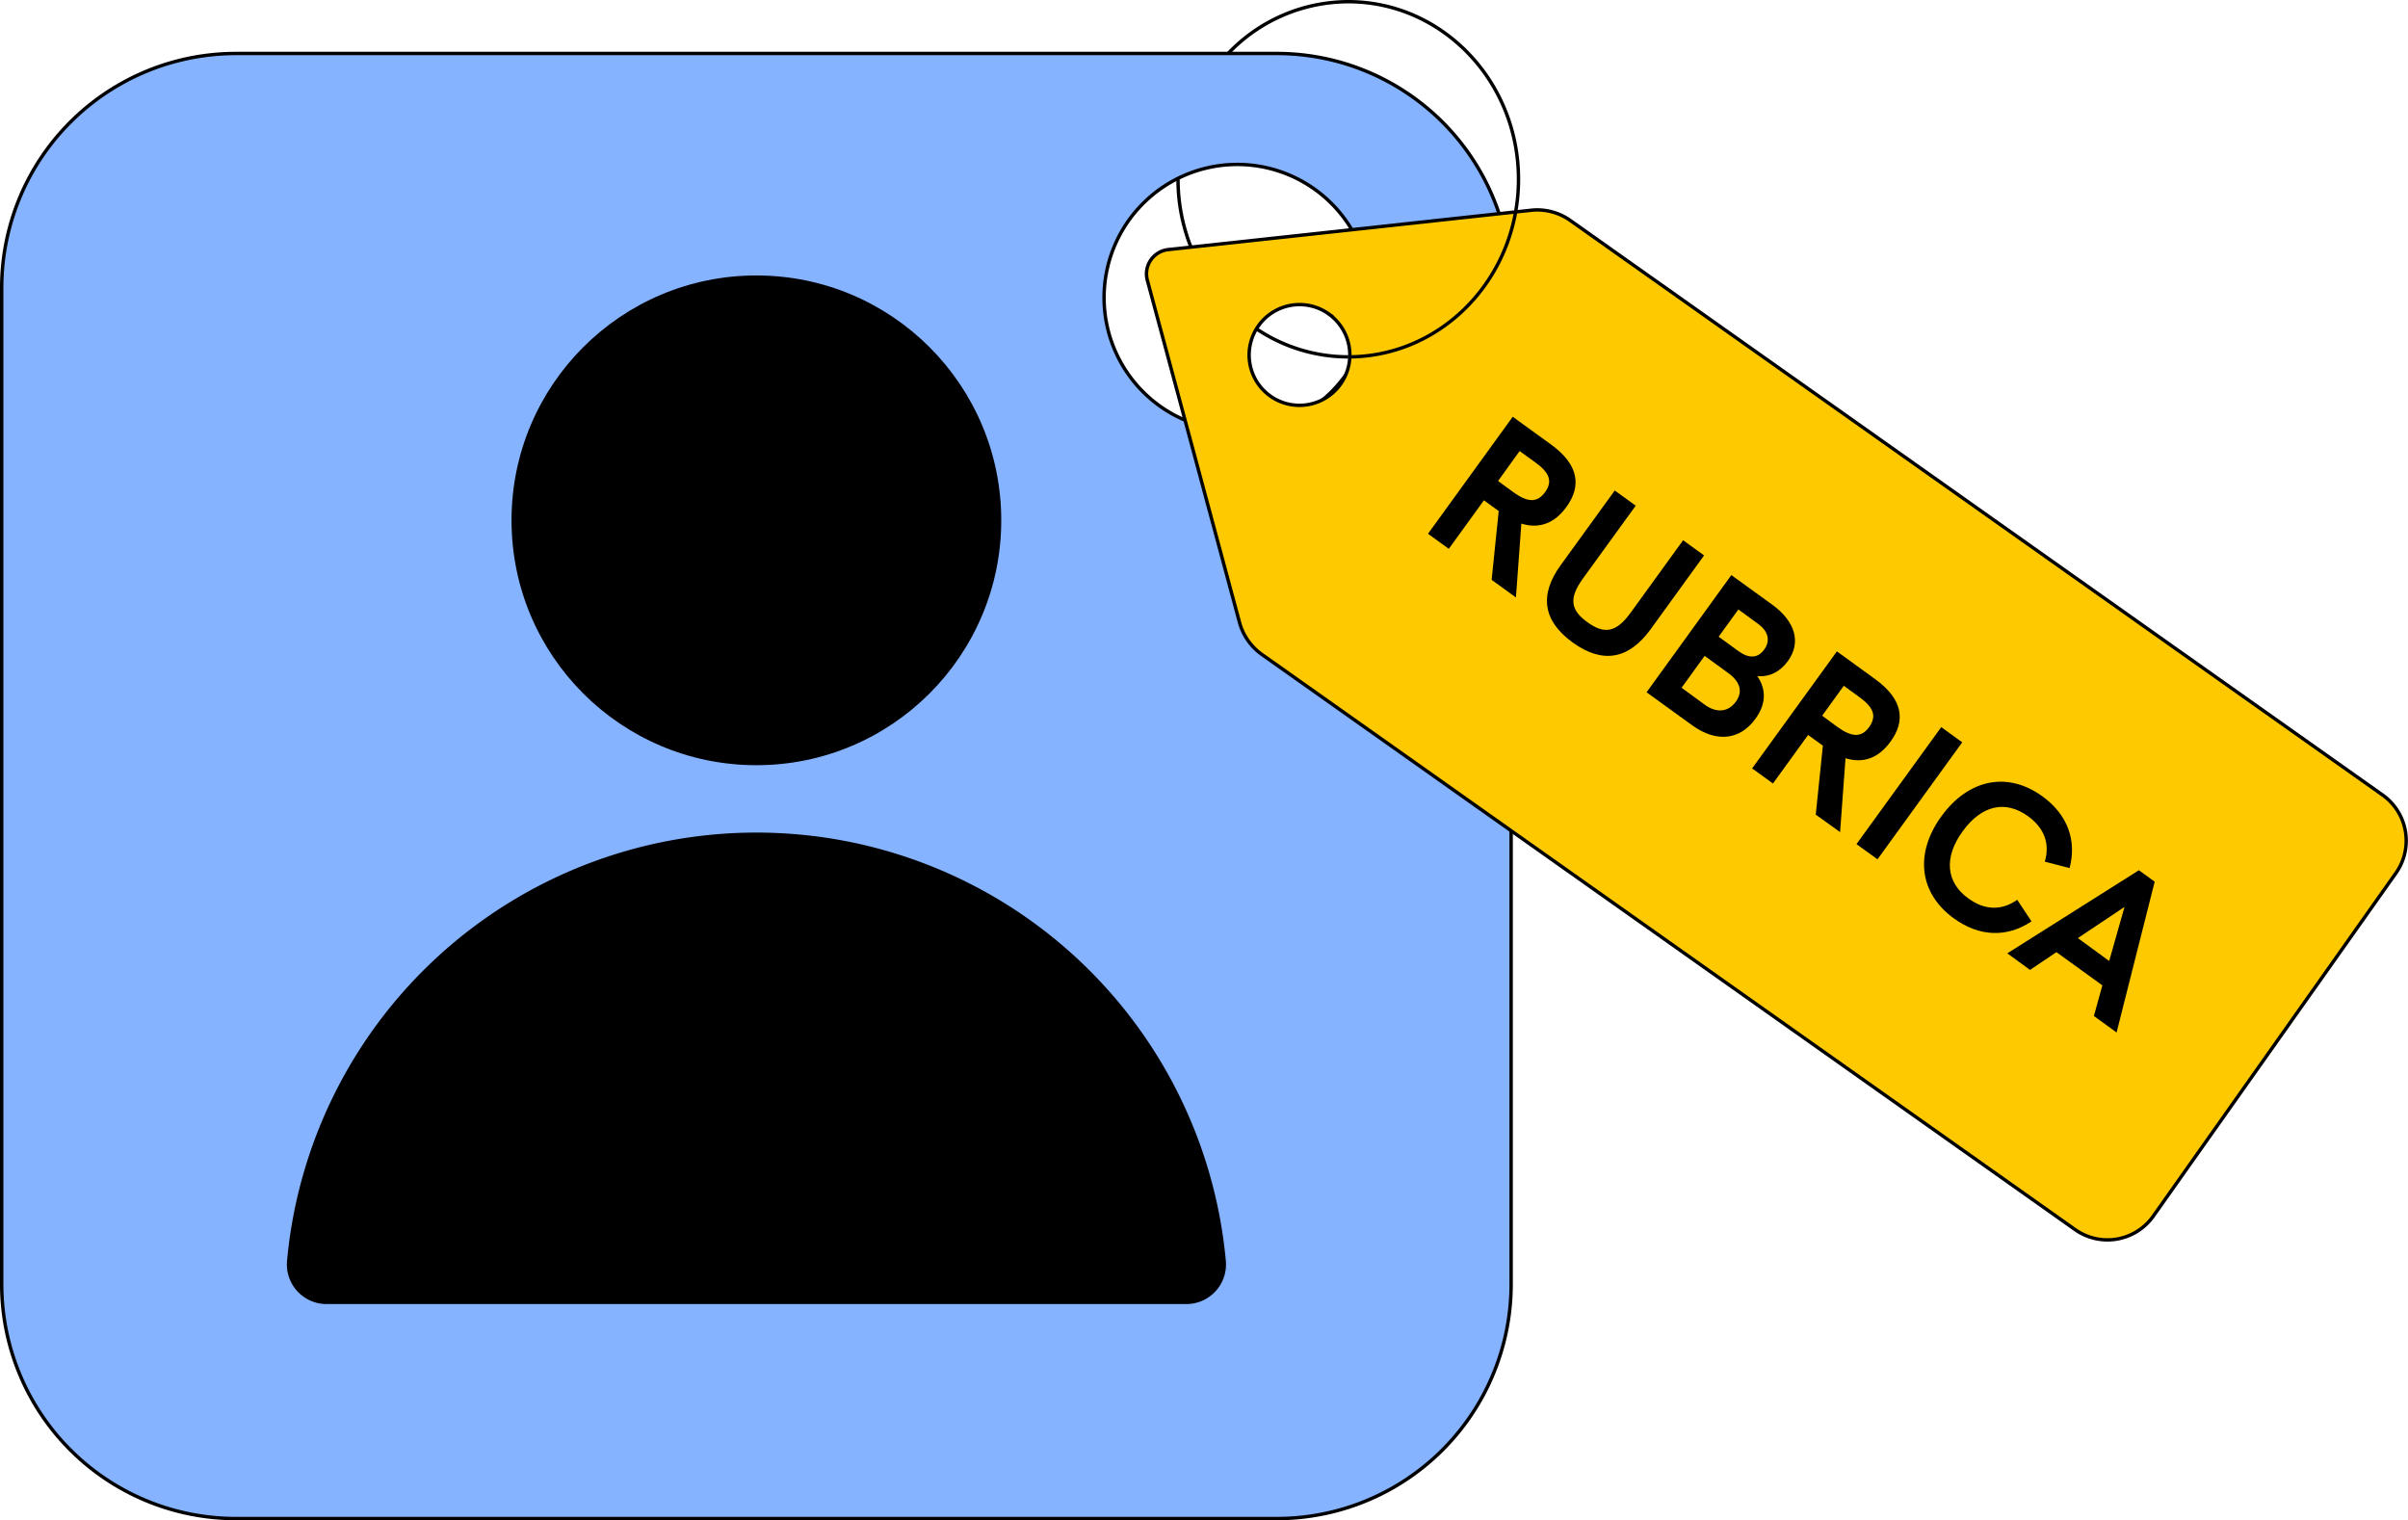 <svg xmlns="http://www.w3.org/2000/svg" viewBox="0 0 707.26 446.48"><defs><style>.cls-1{fill:#85b3ff;}.cls-1,.cls-2,.cls-3{stroke:#000;stroke-miterlimit:10;}.cls-2{fill:#ffc900;}.cls-3{fill:none;}</style></defs><g id="Livello_2" data-name="Livello 2"><g id="Livello_1-2" data-name="Livello 1"><path class="cls-1" d="M375,15.71H69.34A68.83,68.83,0,0,0,.5,84.56V377.14A68.83,68.83,0,0,0,69.34,446H375a68.83,68.83,0,0,0,68.84-68.84V84.56A68.83,68.83,0,0,0,375,15.71ZM363.41,126.54a39.12,39.12,0,1,1,39.11-39.12A39.13,39.13,0,0,1,363.41,126.54Z"/><path class="cls-2" d="M337,82.35l27.06,100.46a17,17,0,0,0,6.61,9.43L609.3,361a16.48,16.48,0,0,0,23-3.61l71.55-101.16a16.48,16.48,0,0,0-4.26-22.89L461.23,64.76a16.79,16.79,0,0,0-11.6-3L343.2,73.3A7.17,7.17,0,0,0,337,82.35Zm53.22,9.84a14.79,14.79,0,1,1-20.62,3.53A14.79,14.79,0,0,1,390.25,92.19Z"/><path class="cls-3" d="M396,104.81a48.31,48.31,0,0,1-26.95-8.22"/><path class="cls-3" d="M360.66,15.78A48.81,48.81,0,0,1,396,.5c27.61,0,50,23.35,50,52.15s-22.37,52.16-50,52.16"/><path class="cls-3" d="M349.8,72.59A54.12,54.12,0,0,1,346,52.65"/><circle cx="222.16" cy="152.82" r="71.92"/><path d="M96,383a11.65,11.65,0,0,1-11.71-12.52,138.45,138.45,0,0,1,275.77,0A11.64,11.64,0,0,1,348.33,383Z"/><path d="M438.11,170.3l2.08-20.21-2.07-1.5-2.27-1.65-10.32,14.25-6.11-4.43,24.89-34.36,11.24,8.14c8.19,5.93,9,12.21,4.51,18.38-3.57,4.92-8.13,6.44-13.22,4.86l-1.59,21.69Zm6.34-25.78c4,2.89,6.94,3.38,9.37,0s1-5.91-3-8.8l-4.48-3.25L440,141.27Z"/><path d="M458.38,166l15.89-21.94,6.16,4.46L465,169.81c-4.21,5.82-3.84,9.25,1.24,12.93s8.54,2.95,12.72-2.82l15.39-21.25,6.16,4.46-15.71,21.7c-6.47,8.92-14.2,10.16-22.88,3.87S452,174.82,458.38,166Z"/><path d="M508.52,168.9l12,8.68c6.86,5,8.54,11.15,4.61,16.57-2.32,3.21-5.56,4.77-9,4.4,2.73,4,2.58,8.26-.53,12.55-4.57,6.31-11.47,7-18.47,2l-13.51-9.78Zm2.09,22.34c3.1,2.25,5.7,2.1,7.56-.47s1.23-5.34-1.77-7.52L510.58,179l-5.79,8ZM500.75,207c3.45,2.5,6.88,2.12,9.06-.88s1.33-5.88-2.27-8.49l-6.86-5-6.78,9.36Z"/><path d="M533.31,239.26,535.4,219l-2.07-1.5-2.27-1.64-10.32,14.25-6.12-4.43,24.9-34.37,11.24,8.15c8.18,5.92,9,12.21,4.5,18.37-3.57,4.93-8.12,6.44-13.21,4.86l-1.59,21.7Zm6.34-25.78c4,2.89,7,3.38,9.38,0s1-5.91-3-8.81l-4.49-3.25-6.35,8.78Z"/><path d="M570.17,213.55l6.16,4.47-24.89,34.36-6.17-4.46Z"/><path d="M570.21,239.74c8-11,19.5-13.23,29.66-5.87,7.24,5.25,10.19,12.71,8,21.09l-7.28-1.89c1.58-5.39-.24-9.94-4.92-13.34-6.66-4.82-13.64-3.26-19.22,4.43s-4.89,15,1.72,19.73c4.73,3.43,9.69,3.64,14.31.38l4.2,6.34c-7.28,4.87-15.41,4.47-22.76-.85C563.71,262.4,562.24,250.74,570.21,239.74Z"/><path d="M617.49,289.4,604,279.65l-7.75,5.21L589.57,280l38.65-24.41,4.64,3.36-11.19,44.29L615,298.4Zm2-7.16L624,266.36l-13.7,9.16Z"/></g></g></svg>